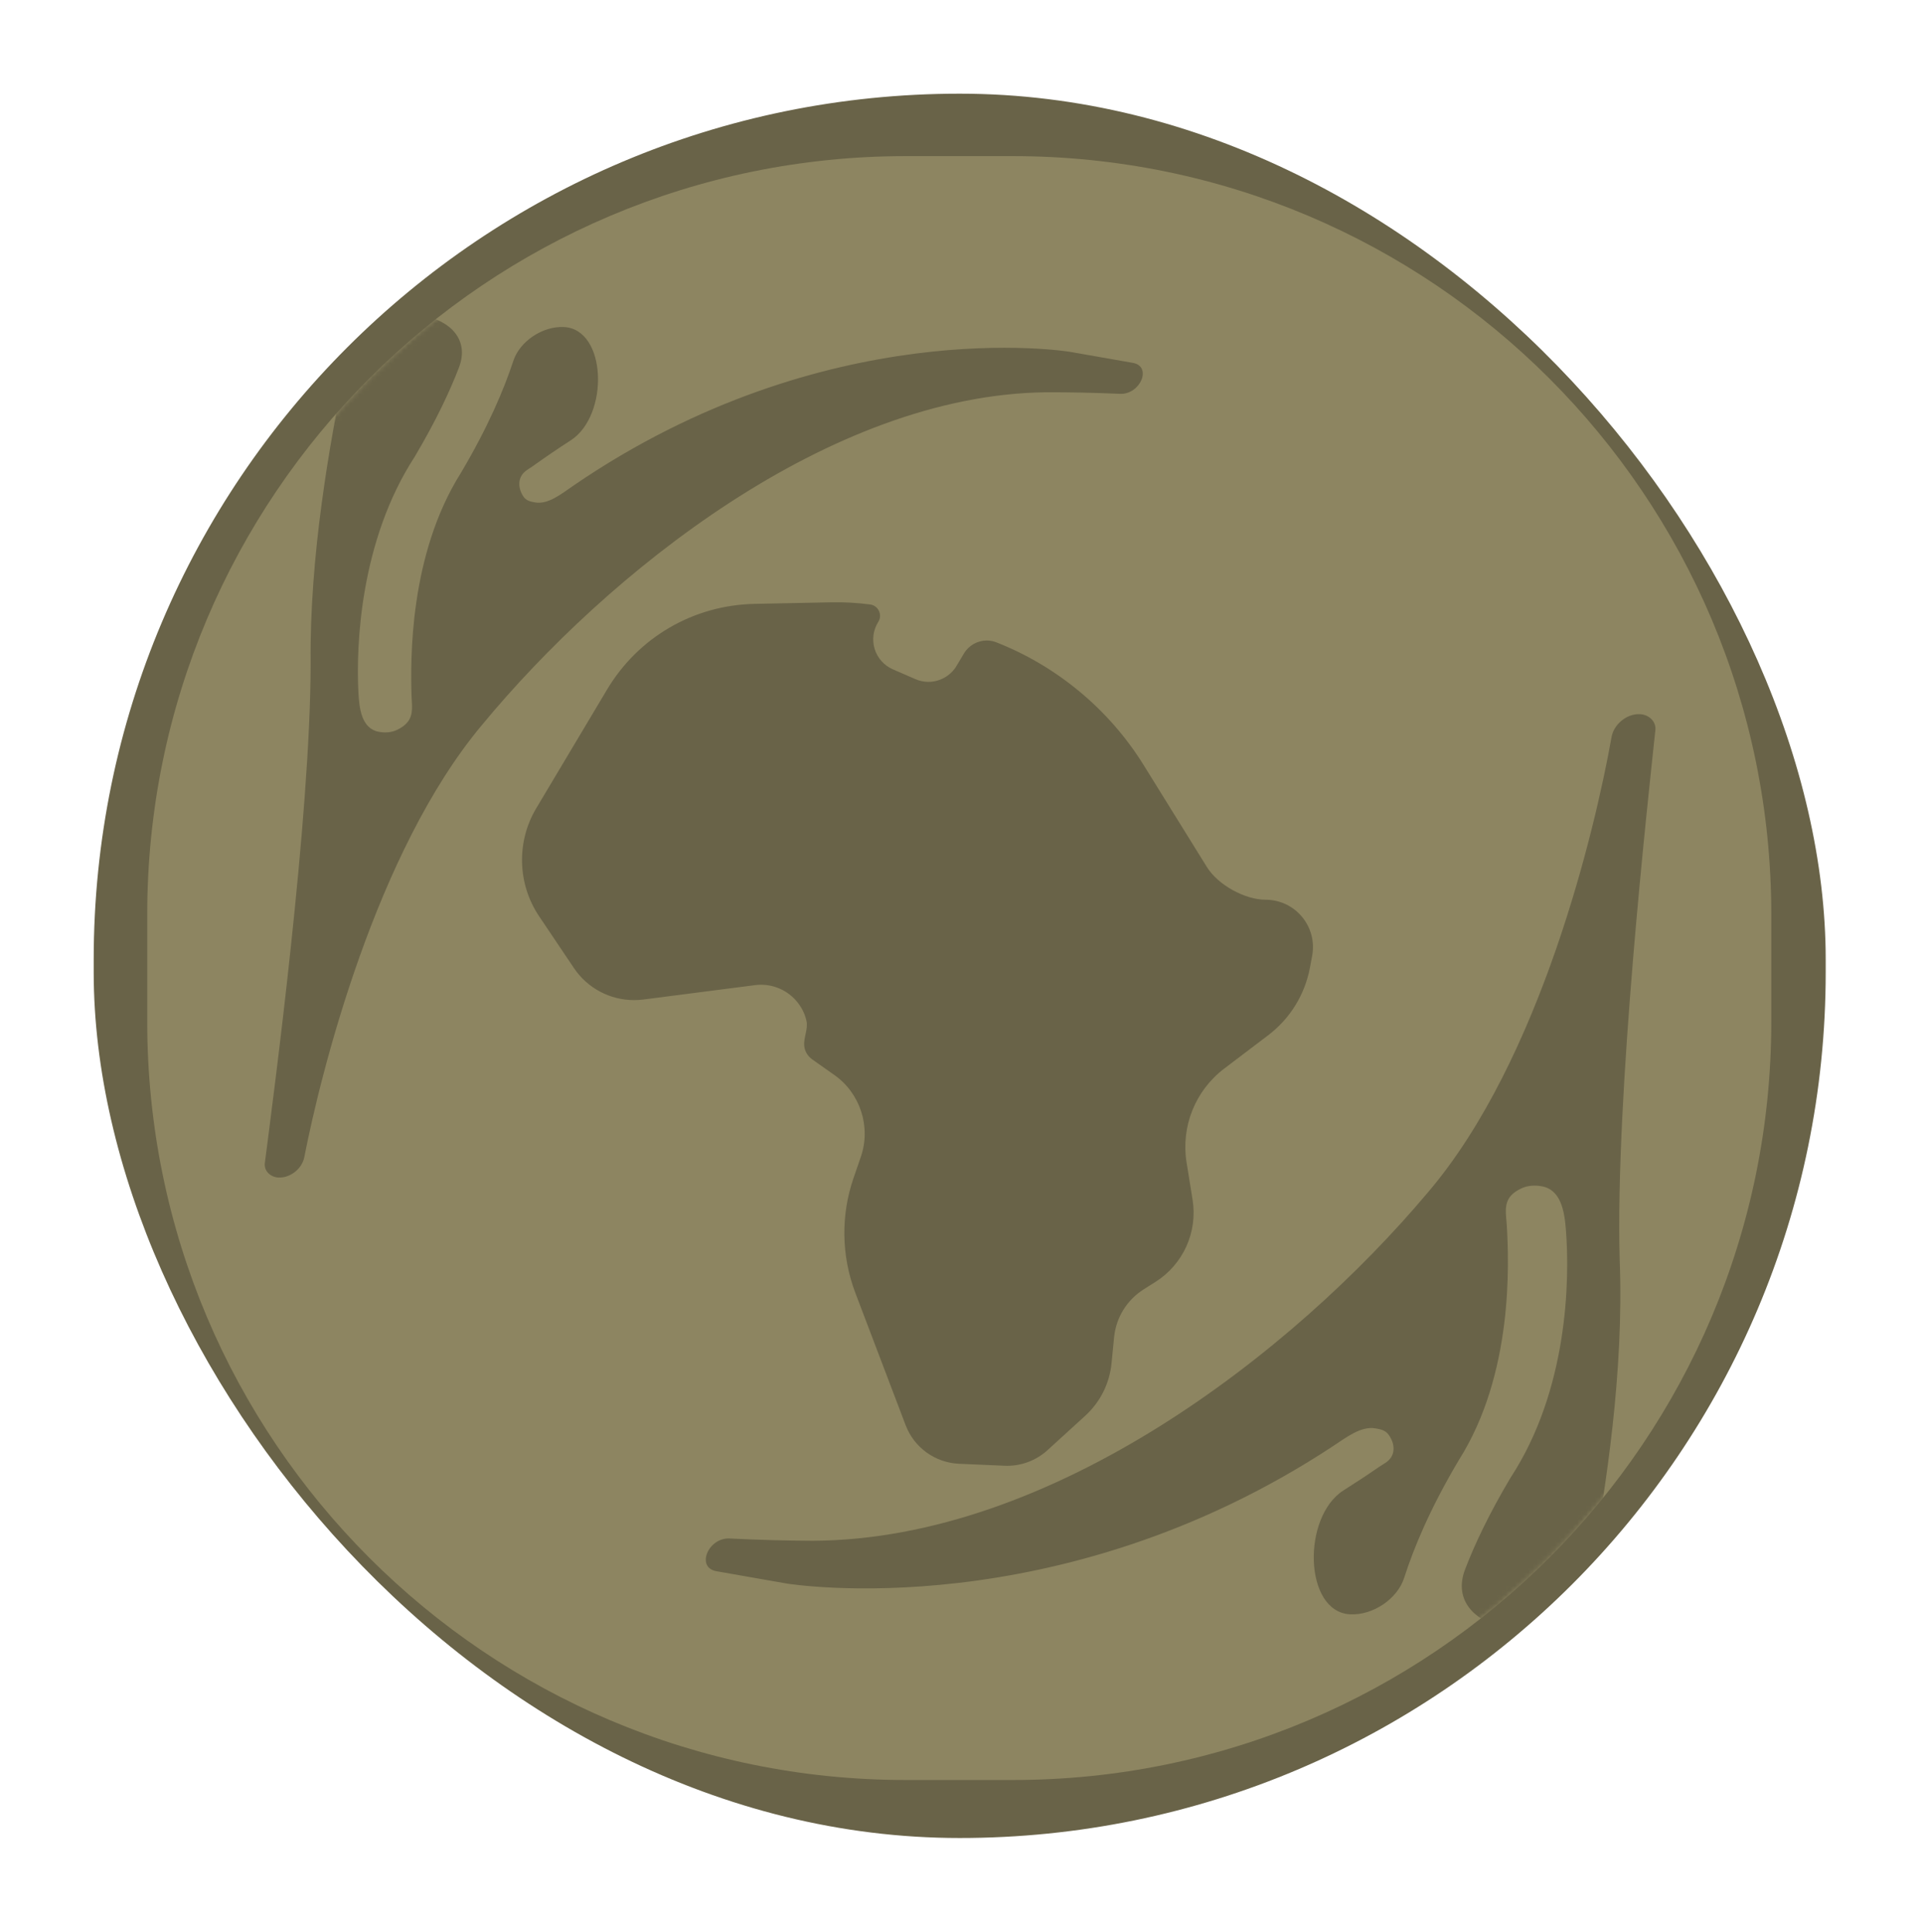 <svg width="431" height="433" viewBox="0 0 431 433" fill="none" xmlns="http://www.w3.org/2000/svg">
<g filter="url(#filter0_d_91_344)">
<rect x="15" y="13" width="388.194" height="391" rx="194.097" fill="#696348"/>
<path d="M27 197C27 103.112 103.112 27 197 27H221C314.888 27 391 103.112 391 197V221C391 314.888 314.888 391 221 391H197C103.112 391 27 314.888 27 221V197Z" fill="#8D8561"/>
<g filter="url(#filter1_d_91_344)">
<path d="M258.951 247.616C257.645 239.547 260.88 231.465 267.392 226.525L277.227 219.065C282.134 215.342 285.461 209.958 286.596 203.904L287.092 201.262C287.676 198.144 286.85 194.957 284.824 192.517C282.798 190.077 279.819 188.678 276.648 188.678C271.986 188.678 265.971 185.331 263.514 181.37L249.292 158.444C241.611 146.062 229.91 136.315 216.315 130.985C215.622 130.713 214.895 130.576 214.153 130.576C212.07 130.576 210.115 131.688 209.049 133.477L207.39 136.261C206.075 138.469 203.661 139.84 201.089 139.841C200.083 139.841 199.101 139.636 198.171 139.232L193.121 137.036C191.157 136.182 189.669 134.519 189.039 132.472C188.409 130.425 188.703 128.212 189.847 126.401C190.316 125.659 190.372 124.741 190 123.945C189.627 123.152 188.888 122.61 188.019 122.496C185.111 122.116 182.187 121.953 179.297 122.012L162.128 122.363C148.429 122.642 136.06 129.834 129.042 141.601L113.171 168.208C108.717 175.674 108.973 185.159 113.823 192.374L121.631 203.992C124.656 208.493 129.699 211.18 135.119 211.18C135.811 211.18 136.511 211.135 137.198 211.047L162.256 207.821C165.647 207.384 169.052 208.655 171.333 211.19C172.548 212.539 173.367 214.125 173.751 215.83C174.165 217.663 173.087 219.531 173.247 221.404V221.404C173.351 222.62 174.011 223.741 175.055 224.478L180.029 227.989C185.816 232.074 188.247 239.604 185.942 246.302L184.296 251.081C181.426 259.419 181.571 268.55 184.703 276.793L195.976 306.459C197.885 311.484 202.588 314.88 207.957 315.114L218.141 315.556C218.336 315.565 218.531 315.569 218.725 315.569C222.083 315.569 225.299 314.323 227.781 312.06L236.222 304.363C239.589 301.293 241.687 297.105 242.13 292.569L242.691 286.822C243.128 282.343 245.56 278.397 249.364 275.994L251.96 274.355C258.196 270.416 261.465 263.166 260.287 255.885L258.951 247.616Z" fill="#696348"/>
</g>
<mask id="mask0_91_344" style="mask-type:alpha" maskUnits="userSpaceOnUse" x="27" y="27" width="364" height="364">
<path d="M27 197C27 103.112 103.112 27 197 27H221C314.888 27 391 103.112 391 197V221C391 314.888 314.888 391 221 391H197C103.112 391 27 314.888 27 221V197Z" fill="#8D8561"/>
</mask>
<g mask="url(#mask0_91_344)">
</g>
<mask id="mask1_91_344" style="mask-type:alpha" maskUnits="userSpaceOnUse" x="27" y="27" width="364" height="364">
<path d="M27 197C27 103.112 103.112 27 197 27H221C314.888 27 391 103.112 391 197V221C391 314.888 314.888 391 221 391H197C103.112 391 27 314.888 27 221V197Z" fill="#8D8561"/>
</mask>
<g mask="url(#mask1_91_344)">
<path d="M228.235 79.935C228.235 79.934 228.235 79.934 228.235 79.934C233.83 79.912 239.45 80.032 245.012 80.281C249.596 80.486 252.301 74.112 247.896 73.338V73.338L235.901 71.23L233.899 70.879C232.925 70.707 179.168 62.132 122.648 100.767C119.939 102.619 116.898 105.143 113.937 104.623V104.623C112.939 104.448 111.935 104.271 111.27 103.243C110.094 101.426 109.955 99.084 111.76 97.622C112.277 97.203 112.879 96.879 113.422 96.489C116.259 94.453 119.086 92.533 121.897 90.722C130.58 85.13 130.042 65.746 120.357 65.306V65.306C115.595 65.09 110.495 68.511 109.058 72.879C106.98 79.197 103.438 87.652 97.274 98.044C85.702 116.415 85.988 139.992 86.243 148.083C86.303 149.978 86.709 152.078 85.406 153.788C84.868 154.494 84.078 155.081 83.018 155.593C81.71 156.226 80.268 156.278 78.958 156.048V156.048V156.048C75.008 155.354 74.514 150.808 74.325 147.093C73.791 136.599 74.731 113.182 86.933 94.405C91.755 86.276 94.885 79.56 96.875 74.354C99.212 68.242 95.04 63.849 88.587 62.715V62.715V62.715C81.22 61.421 72.815 67.511 71.346 74.599C67.909 91.179 63.367 116.71 63.621 140.556C63.631 175.188 55.236 238.109 53.358 252.698C53.133 254.448 54.588 255.892 56.487 255.954V255.954C59.168 256.042 61.713 253.884 62.196 251.412C65.971 232.102 78.297 182.888 101.951 154.601C130.268 120.285 179.914 80.584 228.234 79.935C228.234 79.935 228.235 79.935 228.235 79.935V79.935Z" fill="#696348"/>
<path d="M176.199 337.374C176.199 337.374 176.199 337.375 176.199 337.375C169.984 337.349 163.738 337.172 157.552 336.859C152.708 336.613 149.915 343.385 154.582 344.202V344.202L167.956 346.544L170.187 346.935C171.273 347.125 231.111 356.686 292.622 316.261C295.642 314.276 299.008 311.604 302.276 312.177V312.177C303.388 312.371 304.508 312.567 305.277 313.664C306.642 315.612 306.863 318.112 304.875 319.646C304.325 320.071 303.692 320.398 303.118 320.795C300.46 322.634 297.808 324.383 295.166 326.045C285.787 331.944 286.204 353.323 296.596 353.857V353.857C301.727 354.121 307.211 350.398 308.723 345.665C310.85 339.004 314.515 330.146 320.962 319.304C333.143 300.076 332.238 275.316 331.707 266.524C331.577 264.368 330.996 261.903 332.622 260.043C333.185 259.399 333.975 258.854 335.006 258.375C336.471 257.693 338.074 257.654 339.537 257.91V257.91V257.91C343.876 258.67 344.639 263.562 344.962 267.636C345.853 278.864 345.449 303.545 332.546 323.257C327.632 331.521 324.417 338.409 322.354 343.825C319.748 350.667 324.456 355.61 331.666 356.873V356.873V356.873C339.851 358.306 349.107 351.523 350.586 343.625C353.877 326.045 358.007 299.418 357.022 274.485C355.968 237.813 363.351 171.326 365.017 155.669C365.222 153.743 363.602 152.17 361.521 152.086V152.086C358.526 151.965 355.694 154.416 355.2 157.195C351.519 177.886 339.321 229.596 314.068 259.244C283.684 295.412 229.795 337.109 176.2 337.373C176.199 337.373 176.199 337.374 176.199 337.374V337.374Z" fill="#696348"/>
</g>
</g>
<defs>
<filter id="filter0_d_91_344" x="0" y="0" width="430.194" height="433" filterUnits="userSpaceOnUse" color-interpolation-filters="sRGB">
<feFlood flood-opacity="0" result="BackgroundImageFix"/>
<feColorMatrix in="SourceAlpha" type="matrix" values="0 0 0 0 0 0 0 0 0 0 0 0 0 0 0 0 0 0 127 0" result="hardAlpha"/>
<feOffset dx="6" dy="8"/>
<feGaussianBlur stdDeviation="10.5"/>
<feComposite in2="hardAlpha" operator="out"/>
<feColorMatrix type="matrix" values="0 0 0 0 0 0 0 0 0 0 0 0 0 0 0 0 0 0 0.32 0"/>
<feBlend mode="normal" in2="BackgroundImageFix" result="effect1_dropShadow_91_344"/>
<feBlend mode="normal" in="SourceGraphic" in2="effect1_dropShadow_91_344" result="shape"/>
</filter>
<filter id="filter1_d_91_344" x="106" y="122" width="187.275" height="203.569" filterUnits="userSpaceOnUse" color-interpolation-filters="sRGB">
<feFlood flood-opacity="0" result="BackgroundImageFix"/>
<feColorMatrix in="SourceAlpha" type="matrix" values="0 0 0 0 0 0 0 0 0 0 0 0 0 0 0 0 0 0 127 0" result="hardAlpha"/>
<feOffset dx="1" dy="5"/>
<feGaussianBlur stdDeviation="2.5"/>
<feComposite in2="hardAlpha" operator="out"/>
<feColorMatrix type="matrix" values="0 0 0 0 0 0 0 0 0 0 0 0 0 0 0 0 0 0 0.58 0"/>
<feBlend mode="normal" in2="BackgroundImageFix" result="effect1_dropShadow_91_344"/>
<feBlend mode="normal" in="SourceGraphic" in2="effect1_dropShadow_91_344" result="shape"/>
</filter>
</defs>
</svg>
